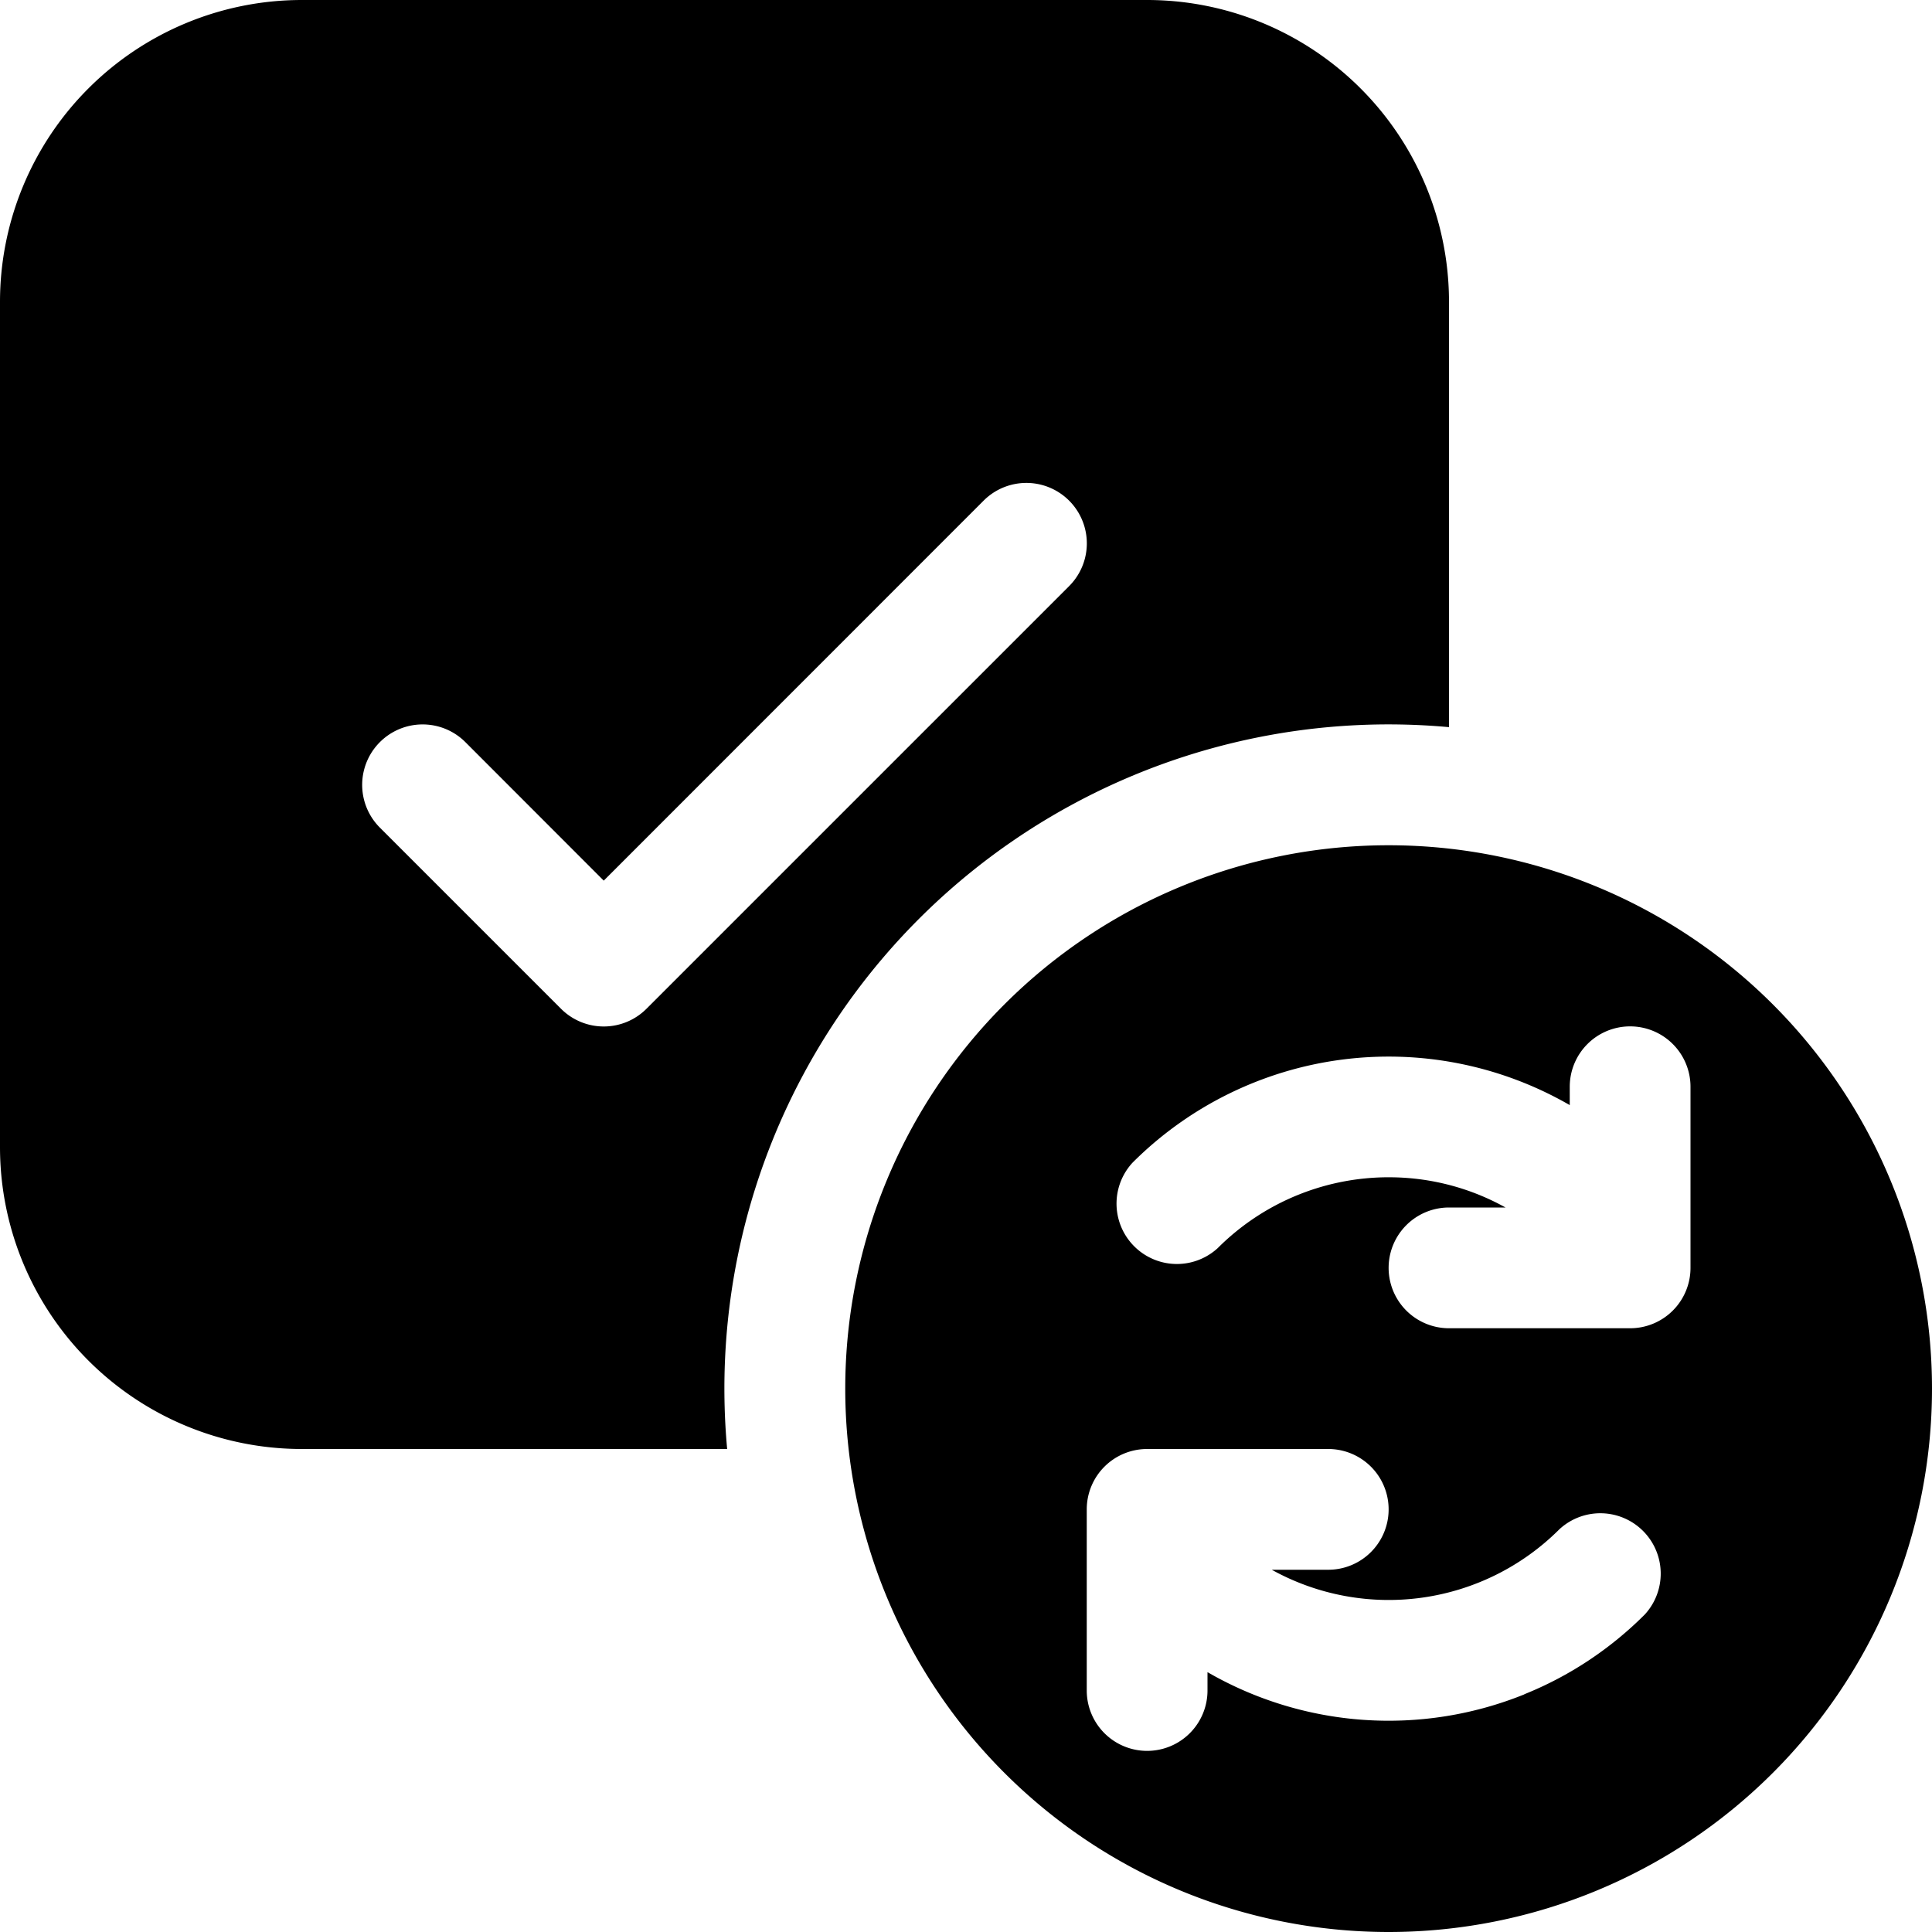 <svg xmlns="http://www.w3.org/2000/svg" width="1em" height="1em" viewBox="0 0 16 16"><path fill="currentColor" d="M2.5 0A2.5 2.5 0 0 0 0 2.5v7A2.5 2.5 0 0 0 2.5 12h3.522A5.5 5.5 0 0 1 12 6.022V2.5A2.5 2.5 0 0 0 9.5 0zm6.354 4.854l-3.5 3.5a.5.5 0 0 1-.708 0l-1.5-1.5a.5.5 0 1 1 .708-.708L5 7.293l3.146-3.147a.5.5 0 1 1 .708.708M7 11.5a4.5 4.5 0 1 0 9 0a4.5 4.5 0 0 0-9 0m6.5-3a.5.5 0 0 1 .5.5v1.5a.5.5 0 0 1-.5.5H12a.5.5 0 0 1 0-1h.468a1.982 1.982 0 0 0-.933-.25a2 2 0 0 0-1.45.586a.5.5 0 0 1-.706-.707A3 3 0 0 1 13 9.152V9a.5.5 0 0 1 .5-.5m-.876 5.532A2.999 2.999 0 0 1 10 13.848V14a.5.5 0 0 1-1 0v-1.5a.5.5 0 0 1 .5-.5H11a.5.5 0 0 1 0 1h-.468a1.999 1.999 0 0 0 2.383-.336a.5.5 0 0 1 .706.707c-.285.285-.624.51-.997.66"/></svg>